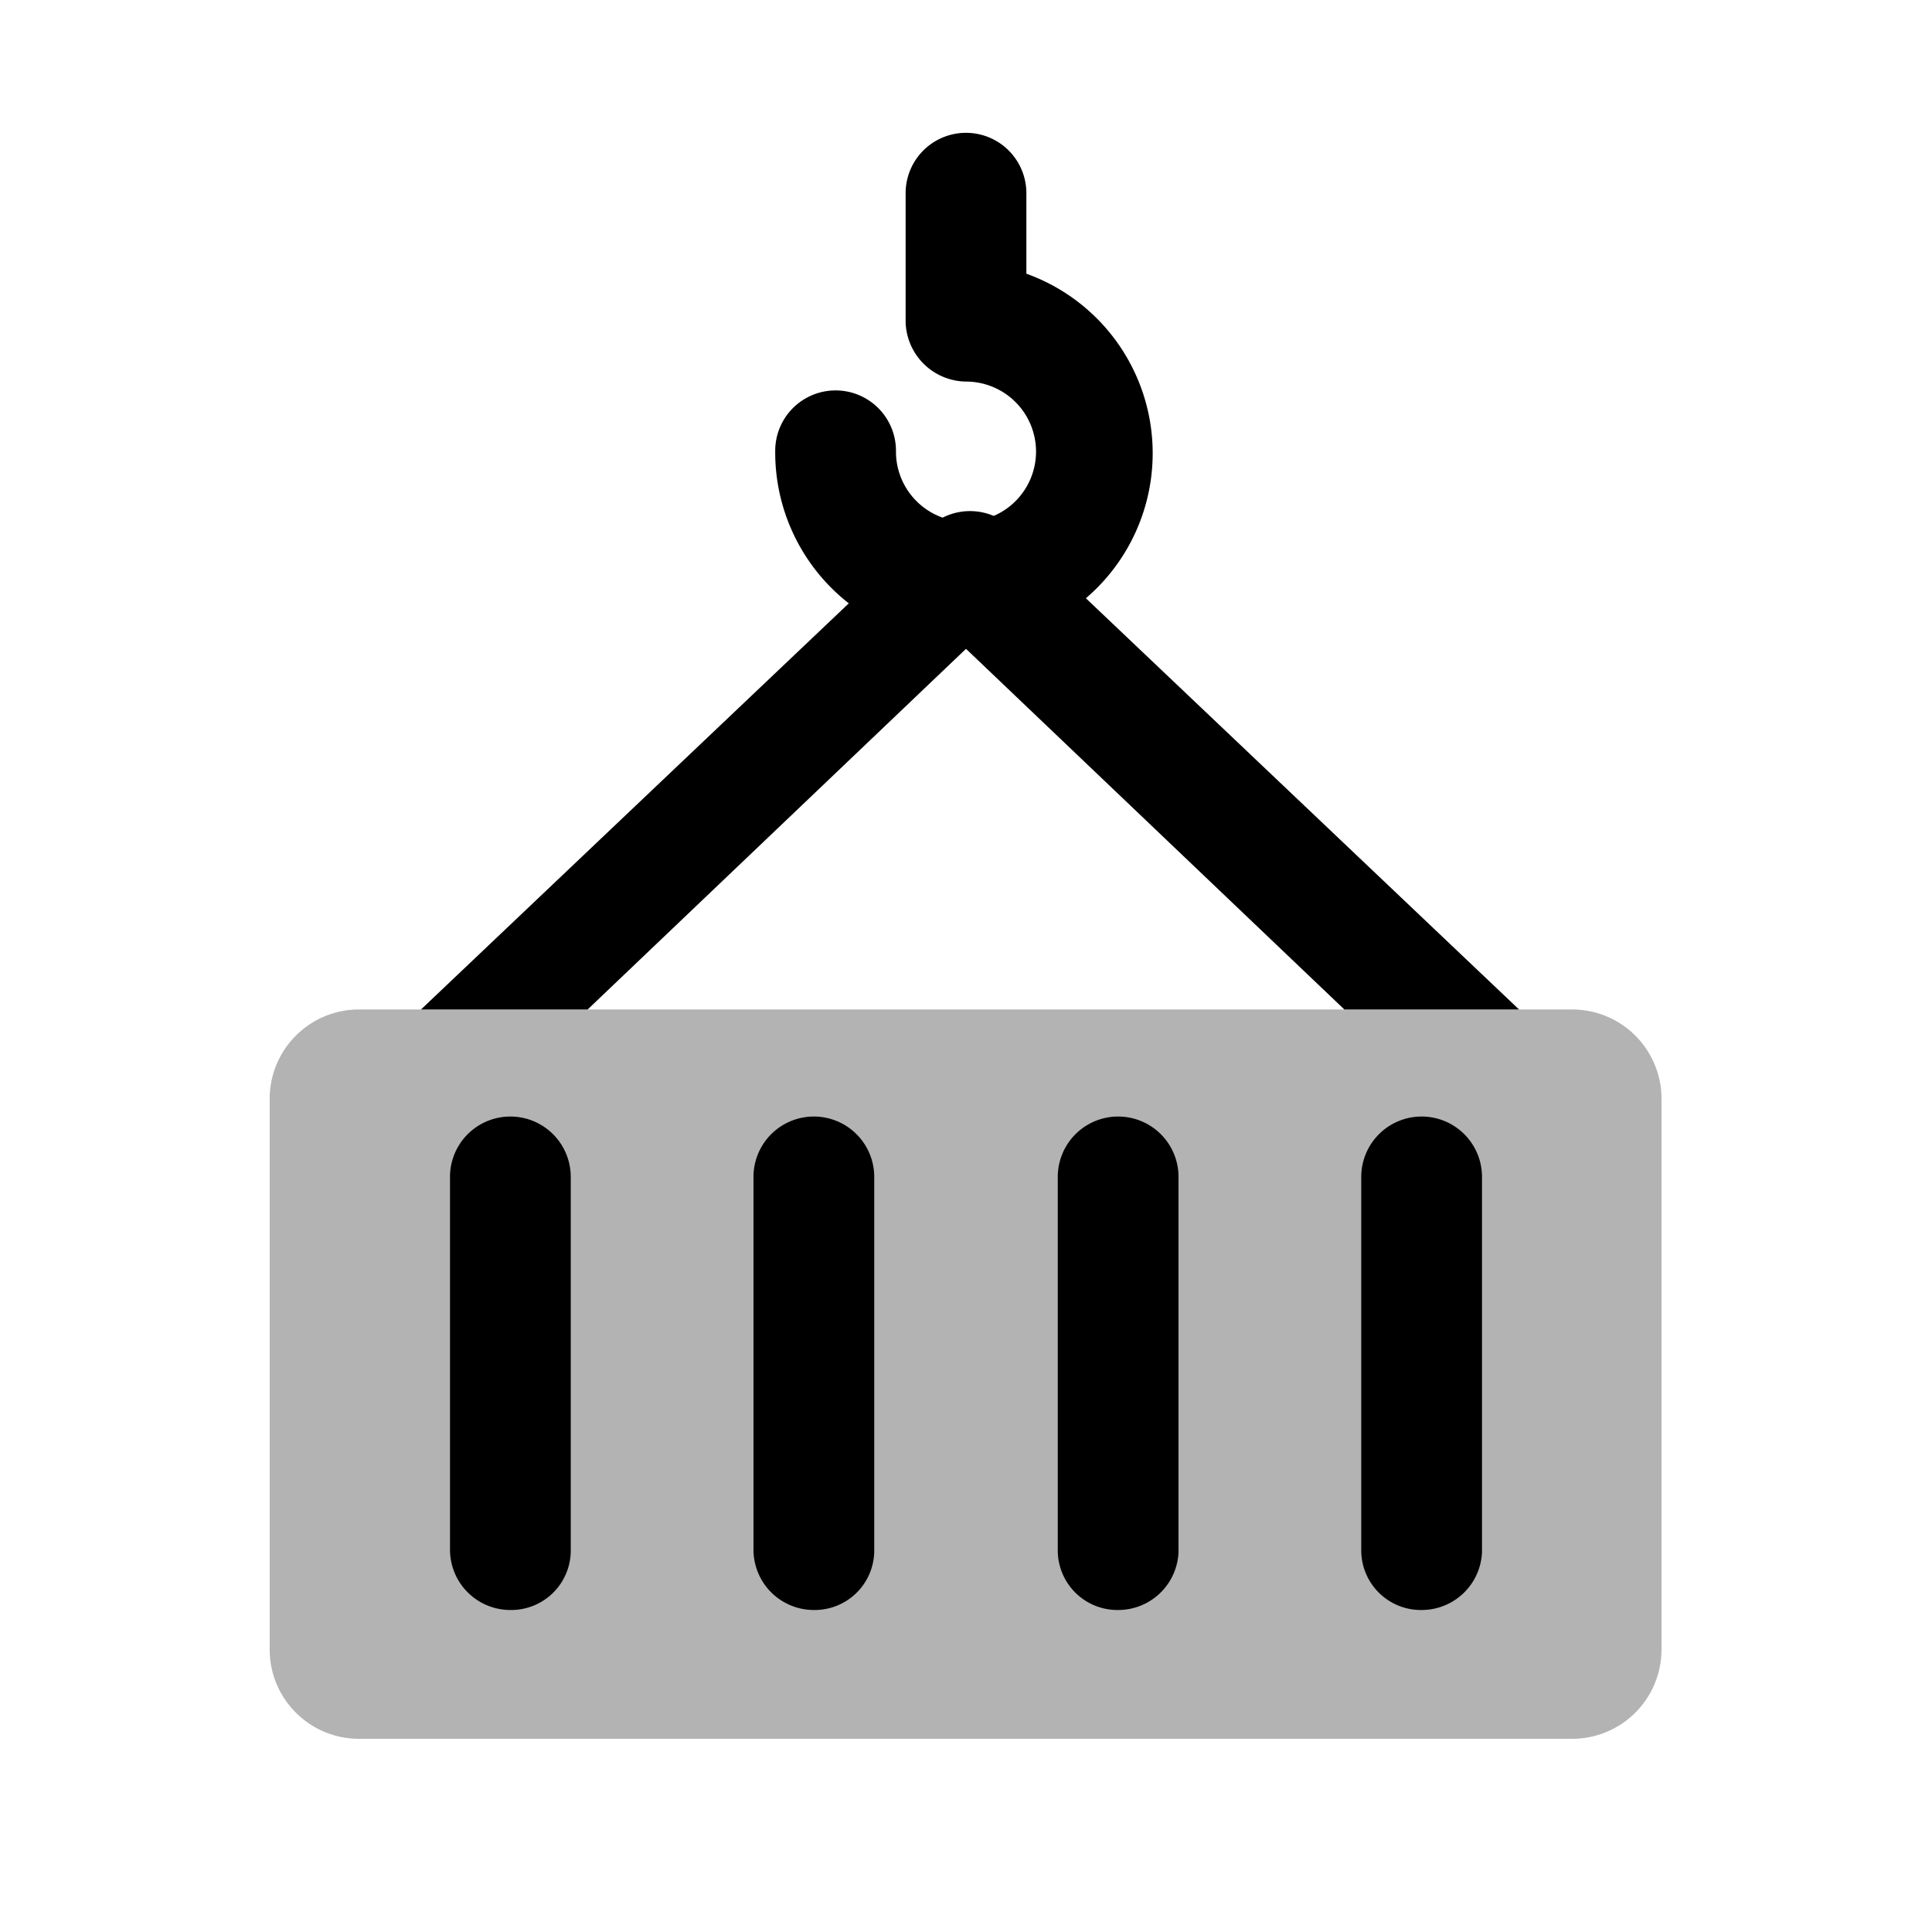 <svg xmlns="http://www.w3.org/2000/svg" width="24" height="24" fill="none" viewBox="0 0 24 24">
  <path fill="#000" d="M19.53 12.54H4.46a1.11 1.11 0 0 0-1.11 1.11v6.84c0 .613.497 1.11 1.11 1.11h15.07a1.11 1.11 0 0 0 1.11-1.11v-6.84a1.11 1.11 0 0 0-1.11-1.11Z" opacity=".3"/>
  <path fill="#000" d="M6.34 20a.75.75 0 0 1-.75-.75v-4.63a.75.75 0 0 1 1.5 0v4.66a.74.74 0 0 1-.75.72Zm3.77 0a.75.75 0 0 1-.75-.75v-4.63a.75.75 0 0 1 1.5 0v4.66a.74.74 0 0 1-.75.72Zm3.78 0a.741.741 0 0 1-.75-.75v-4.63a.75.75 0 1 1 1.5 0v4.66a.75.75 0 0 1-.75.72Zm3.77 0a.741.741 0 0 1-.75-.75v-4.63a.75.75 0 0 1 1.5 0v4.66a.75.75 0 0 1-.75.72ZM7.3 12.54 12 8.06l4.7 4.48h2.17l-6.32-6a.75.75 0 0 0-1 0l-6.32 6H7.3Z"/>
  <path fill="#000" d="M12 8a2.38 2.38 0 0 1-2.37-2.4.75.75 0 0 1 1.5 0 .87.87 0 1 0 .87-.86.76.76 0 0 1-.75-.74V2.4a.75.75 0 1 1 1.5 0v1A2.37 2.37 0 0 1 12 8Z"/>
</svg>
